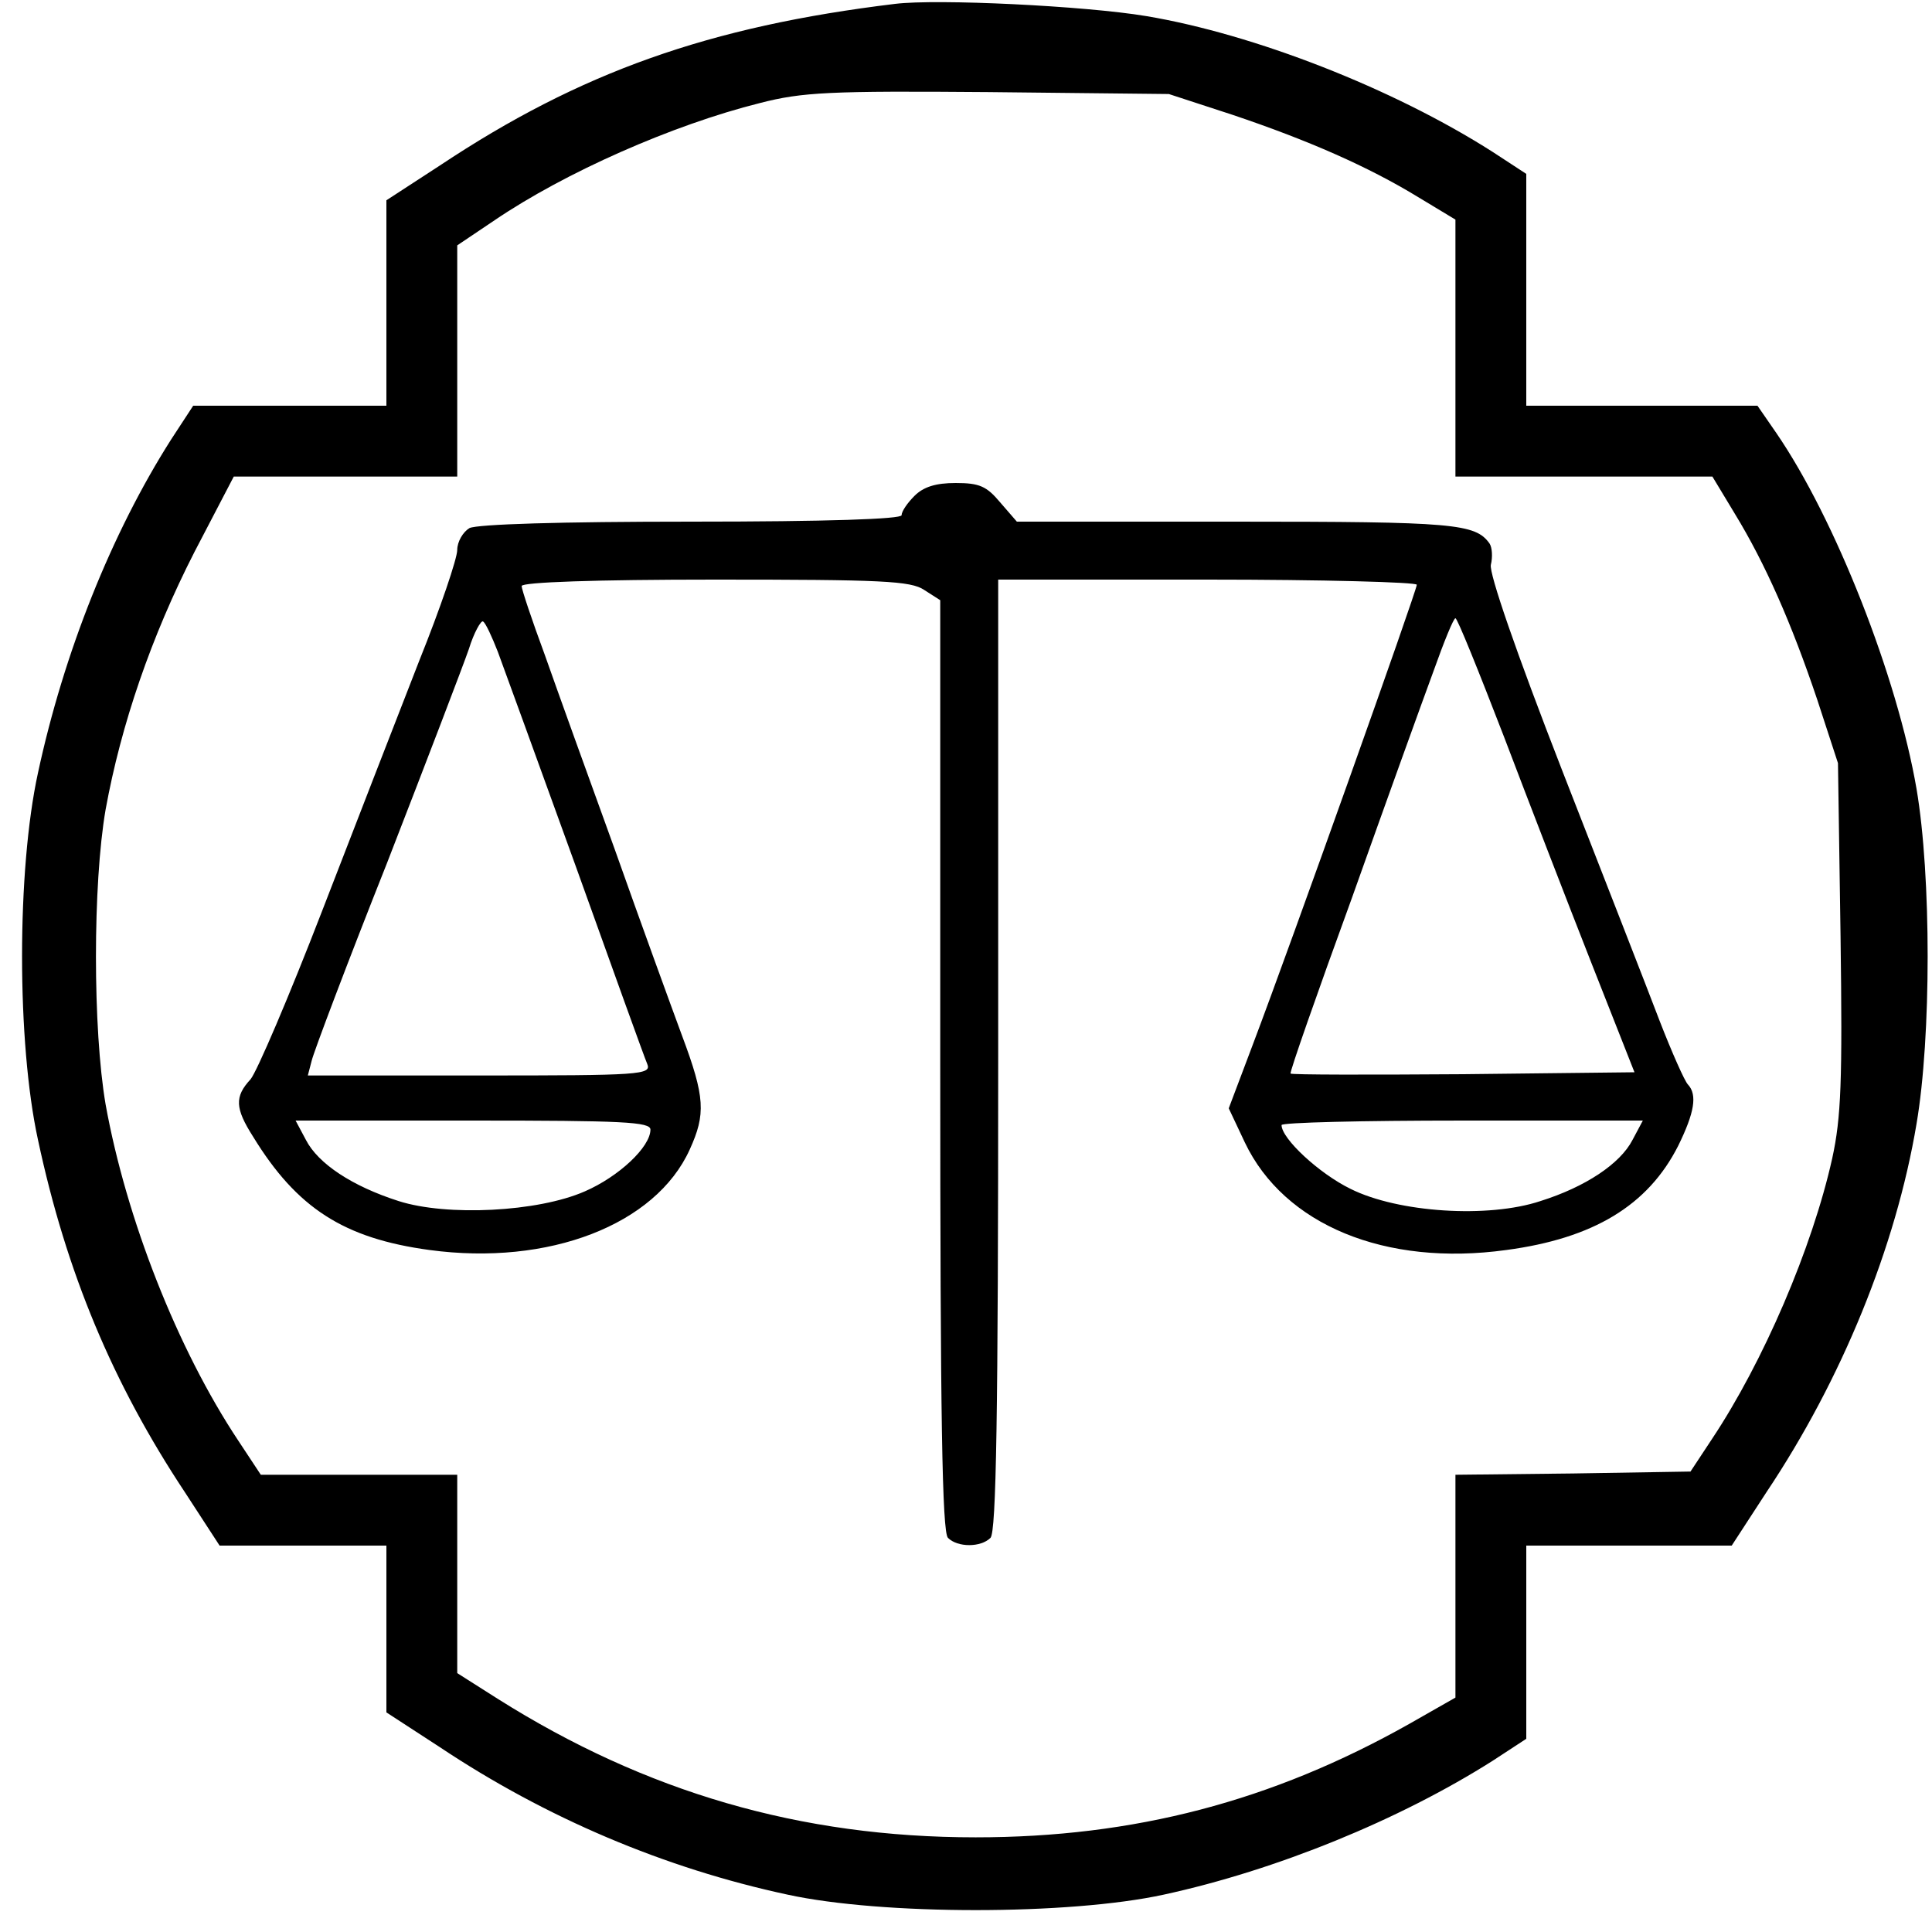 <?xml version="1.0" standalone="no"?>
<!DOCTYPE svg PUBLIC "-//W3C//DTD SVG 20010904//EN"
 "http://www.w3.org/TR/2001/REC-SVG-20010904/DTD/svg10.dtd">
<svg version="1.0" xmlns="http://www.w3.org/2000/svg"
 width="300pt" height="300pt" viewBox="0 0 300 300"
 preserveAspectRatio="xMidYMid meet">
<g transform="translate(0,300) scale(0.1,-0.1)"
fill="#000000" stroke="none">
<path d="M1390 2994 c-289 -35 -489 -106 -707 -251 l-83 -54 0 -160 0 -159
-150 0 -150 0 -34 -52 c-93 -146 -167 -332 -207 -518 -33 -151 -33 -419 0
-570 44 -206 116 -378 228 -547 l54 -83 130 0 129 0 0 -129 0 -130 83 -54
c165 -110 349 -188 540 -229 147 -32 437 -32 584 0 175 38 366 116 511 208
l52 34 0 150 0 150 159 0 160 0 54 83 c117 175 201 381 233 572 23 135 23 385
0 520 -30 174 -126 419 -218 553 l-29 42 -179 0 -180 0 0 180 0 180 -52 34
c-155 99 -371 183 -538 211 -96 16 -325 27 -390 19z m523 -172 c119 -40 212
-81 289 -128 l58 -35 0 -200 0 -199 199 0 200 0 35 -58 c47 -77 88 -170 128
-289 l32 -98 4 -269 c3 -225 1 -281 -13 -345 -31 -139 -107 -316 -187 -436
l-33 -50 -183 -3 -182 -2 0 -173 0 -173 -72 -41 c-213 -120 -427 -176 -673
-176 -272 0 -512 70 -742 215 l-63 40 0 154 0 154 -153 0 -152 0 -35 53 c-95
143 -174 345 -206 522 -20 117 -20 342 0 458 24 132 71 269 138 400 l61 117
173 0 174 0 0 180 0 179 58 39 c109 74 276 148 412 182 66 17 108 19 355 17
l280 -3 98 -32z"/>
<path d="M1420 2230 c-11 -11 -20 -24 -20 -30 0 -6 -115 -10 -326 -10 -205 0
-332 -4 -345 -10 -10 -6 -19 -21 -19 -34 0 -13 -26 -90 -59 -172 -32 -82 -100
-257 -151 -389 -51 -132 -101 -249 -111 -261 -25 -27 -24 -45 4 -89 68 -111
141 -158 274 -176 185 -25 351 39 404 156 25 55 24 81 -12 177 -17 46 -64 175
-104 288 -41 113 -90 249 -109 303 -20 54 -36 102 -36 107 0 6 115 10 300 10
260 0 304 -2 325 -16 l25 -16 0 -722 c0 -548 3 -725 12 -734 15 -15 51 -15 66
0 9 9 12 189 12 750 l0 738 325 0 c179 0 325 -4 325 -8 0 -9 -194 -554 -255
-715 l-37 -98 25 -53 c61 -128 218 -193 406 -167 135 18 220 69 267 162 25 51
30 79 15 95 -5 5 -25 50 -44 99 -19 50 -87 224 -151 388 -72 185 -114 307
-111 320 3 12 2 27 -2 33 -22 31 -55 34 -393 34 l-341 0 -26 30 c-21 25 -32
30 -69 30 -31 0 -50 -6 -64 -20z m-647 -242 c9 -24 63 -173 121 -333 57 -159
107 -298 111 -307 7 -17 -10 -18 -260 -18 l-267 0 6 23 c3 13 55 151 117 307
61 157 118 306 127 332 8 26 19 45 22 43 4 -2 14 -24 23 -47z m1562 -131 c38
-100 99 -258 136 -352 l67 -170 -266 -3 c-146 -1 -266 -1 -268 1 -2 1 41 124
95 272 53 149 110 307 127 353 16 45 31 82 34 82 3 0 36 -82 75 -183z m-1325
-611 c0 -27 -49 -73 -102 -96 -73 -32 -214 -39 -289 -15 -72 23 -125 58 -144
95 l-16 30 276 0 c231 0 275 -2 275 -14z m1525 -16 c-19 -37 -73 -73 -143 -95
-81 -27 -221 -18 -295 19 -49 24 -107 78 -107 99 0 4 126 7 280 7 l281 0 -16
-30z"/>
</g>
</svg>

